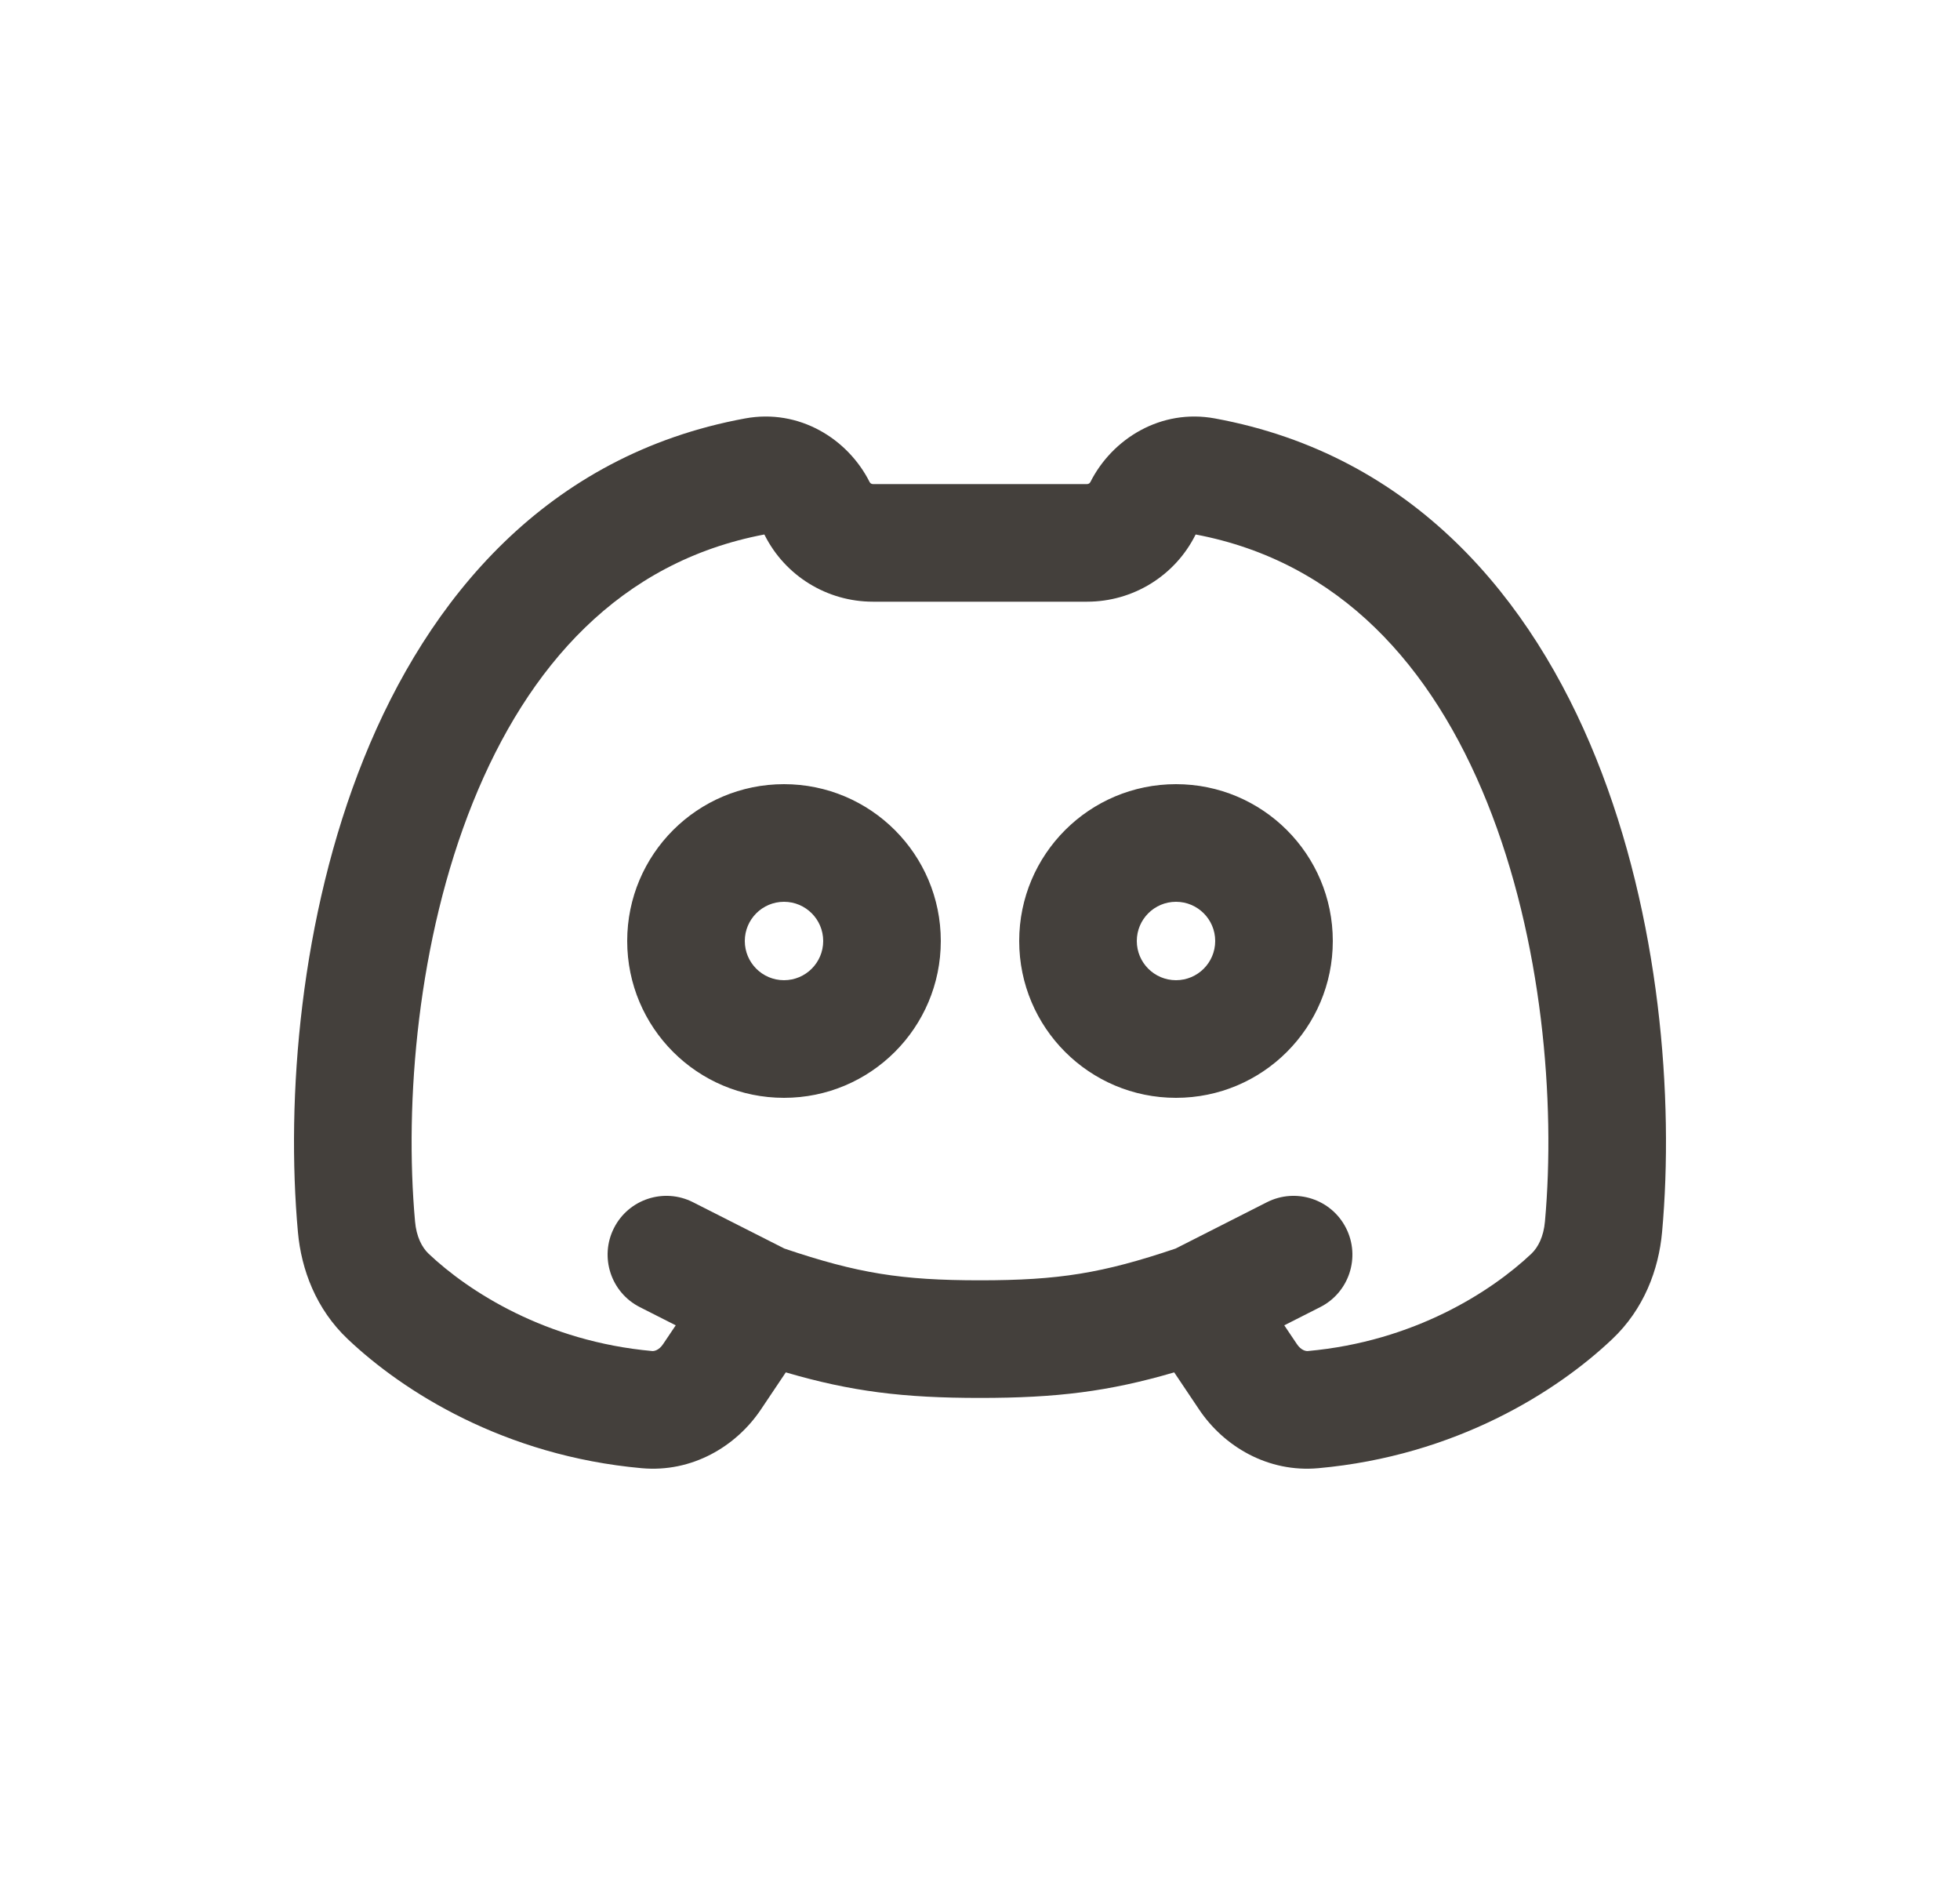 <svg viewBox="0 0 25 24" fill="none" xmlns="http://www.w3.org/2000/svg">
<path fill-rule="evenodd" clip-rule="evenodd" d="M15.251 6.816C15.25 6.818 15.249 6.819 15.248 6.821C14.986 7.344 14.451 7.673 13.866 7.673H11.134C10.549 7.673 10.014 7.344 9.752 6.821C9.751 6.819 9.75 6.818 9.749 6.816C7.907 7.165 6.732 8.495 6.032 10.232C5.325 11.988 5.157 14.056 5.294 15.577C5.311 15.77 5.381 15.906 5.467 15.988C5.977 16.47 6.963 17.107 8.319 17.229C8.342 17.231 8.405 17.221 8.459 17.139L8.619 16.901L8.161 16.669C7.792 16.482 7.644 16.03 7.831 15.661C8.018 15.291 8.47 15.144 8.839 15.331L10.005 15.922C10.941 16.238 11.497 16.327 12.5 16.327C13.503 16.327 14.059 16.238 14.995 15.922L16.16 15.331C16.53 15.144 16.982 15.291 17.169 15.661C17.356 16.03 17.209 16.482 16.839 16.669L16.381 16.901L16.541 17.139C16.595 17.221 16.658 17.231 16.681 17.229C18.037 17.107 19.023 16.47 19.533 15.988C19.619 15.906 19.689 15.77 19.706 15.577C19.843 14.056 19.675 11.988 18.968 10.232C18.268 8.495 17.093 7.165 15.251 6.816ZM14.977 17.501L15.295 17.975C15.612 18.447 16.174 18.781 16.815 18.723C18.571 18.565 19.86 17.744 20.563 17.078C20.968 16.696 21.157 16.191 21.2 15.712C21.354 14.007 21.173 11.693 20.359 9.672C19.541 7.64 18.032 5.802 15.496 5.336C14.808 5.209 14.187 5.594 13.908 6.147C13.9 6.163 13.884 6.173 13.866 6.173H11.134C11.116 6.173 11.1 6.163 11.092 6.147C10.813 5.594 10.192 5.209 9.504 5.336C6.968 5.802 5.459 7.64 4.641 9.672C3.827 11.693 3.646 14.007 3.8 15.712C3.843 16.191 4.032 16.696 4.437 17.078C5.14 17.744 6.429 18.565 8.185 18.723C8.826 18.781 9.388 18.447 9.705 17.975L10.023 17.501C10.857 17.745 11.52 17.827 12.5 17.827C13.48 17.827 14.143 17.745 14.977 17.501ZM15 12.5C15.276 12.5 15.5 12.276 15.5 12C15.5 11.724 15.276 11.5 15 11.5C14.724 11.5 14.5 11.724 14.5 12C14.5 12.276 14.724 12.5 15 12.5ZM15 14C16.105 14 17 13.105 17 12C17 10.895 16.105 10 15 10C13.895 10 13 10.895 13 12C13 13.105 13.895 14 15 14ZM10.5 12C10.5 12.276 10.276 12.5 10 12.5C9.724 12.5 9.5 12.276 9.5 12C9.5 11.724 9.724 11.5 10 11.5C10.276 11.5 10.5 11.724 10.5 12ZM12 12C12 13.105 11.104 14 10 14C8.895 14 8 13.105 8 12C8 10.895 8.895 10 10 10C11.104 10 12 10.895 12 12Z" fill="#44403C"/>
</svg>
